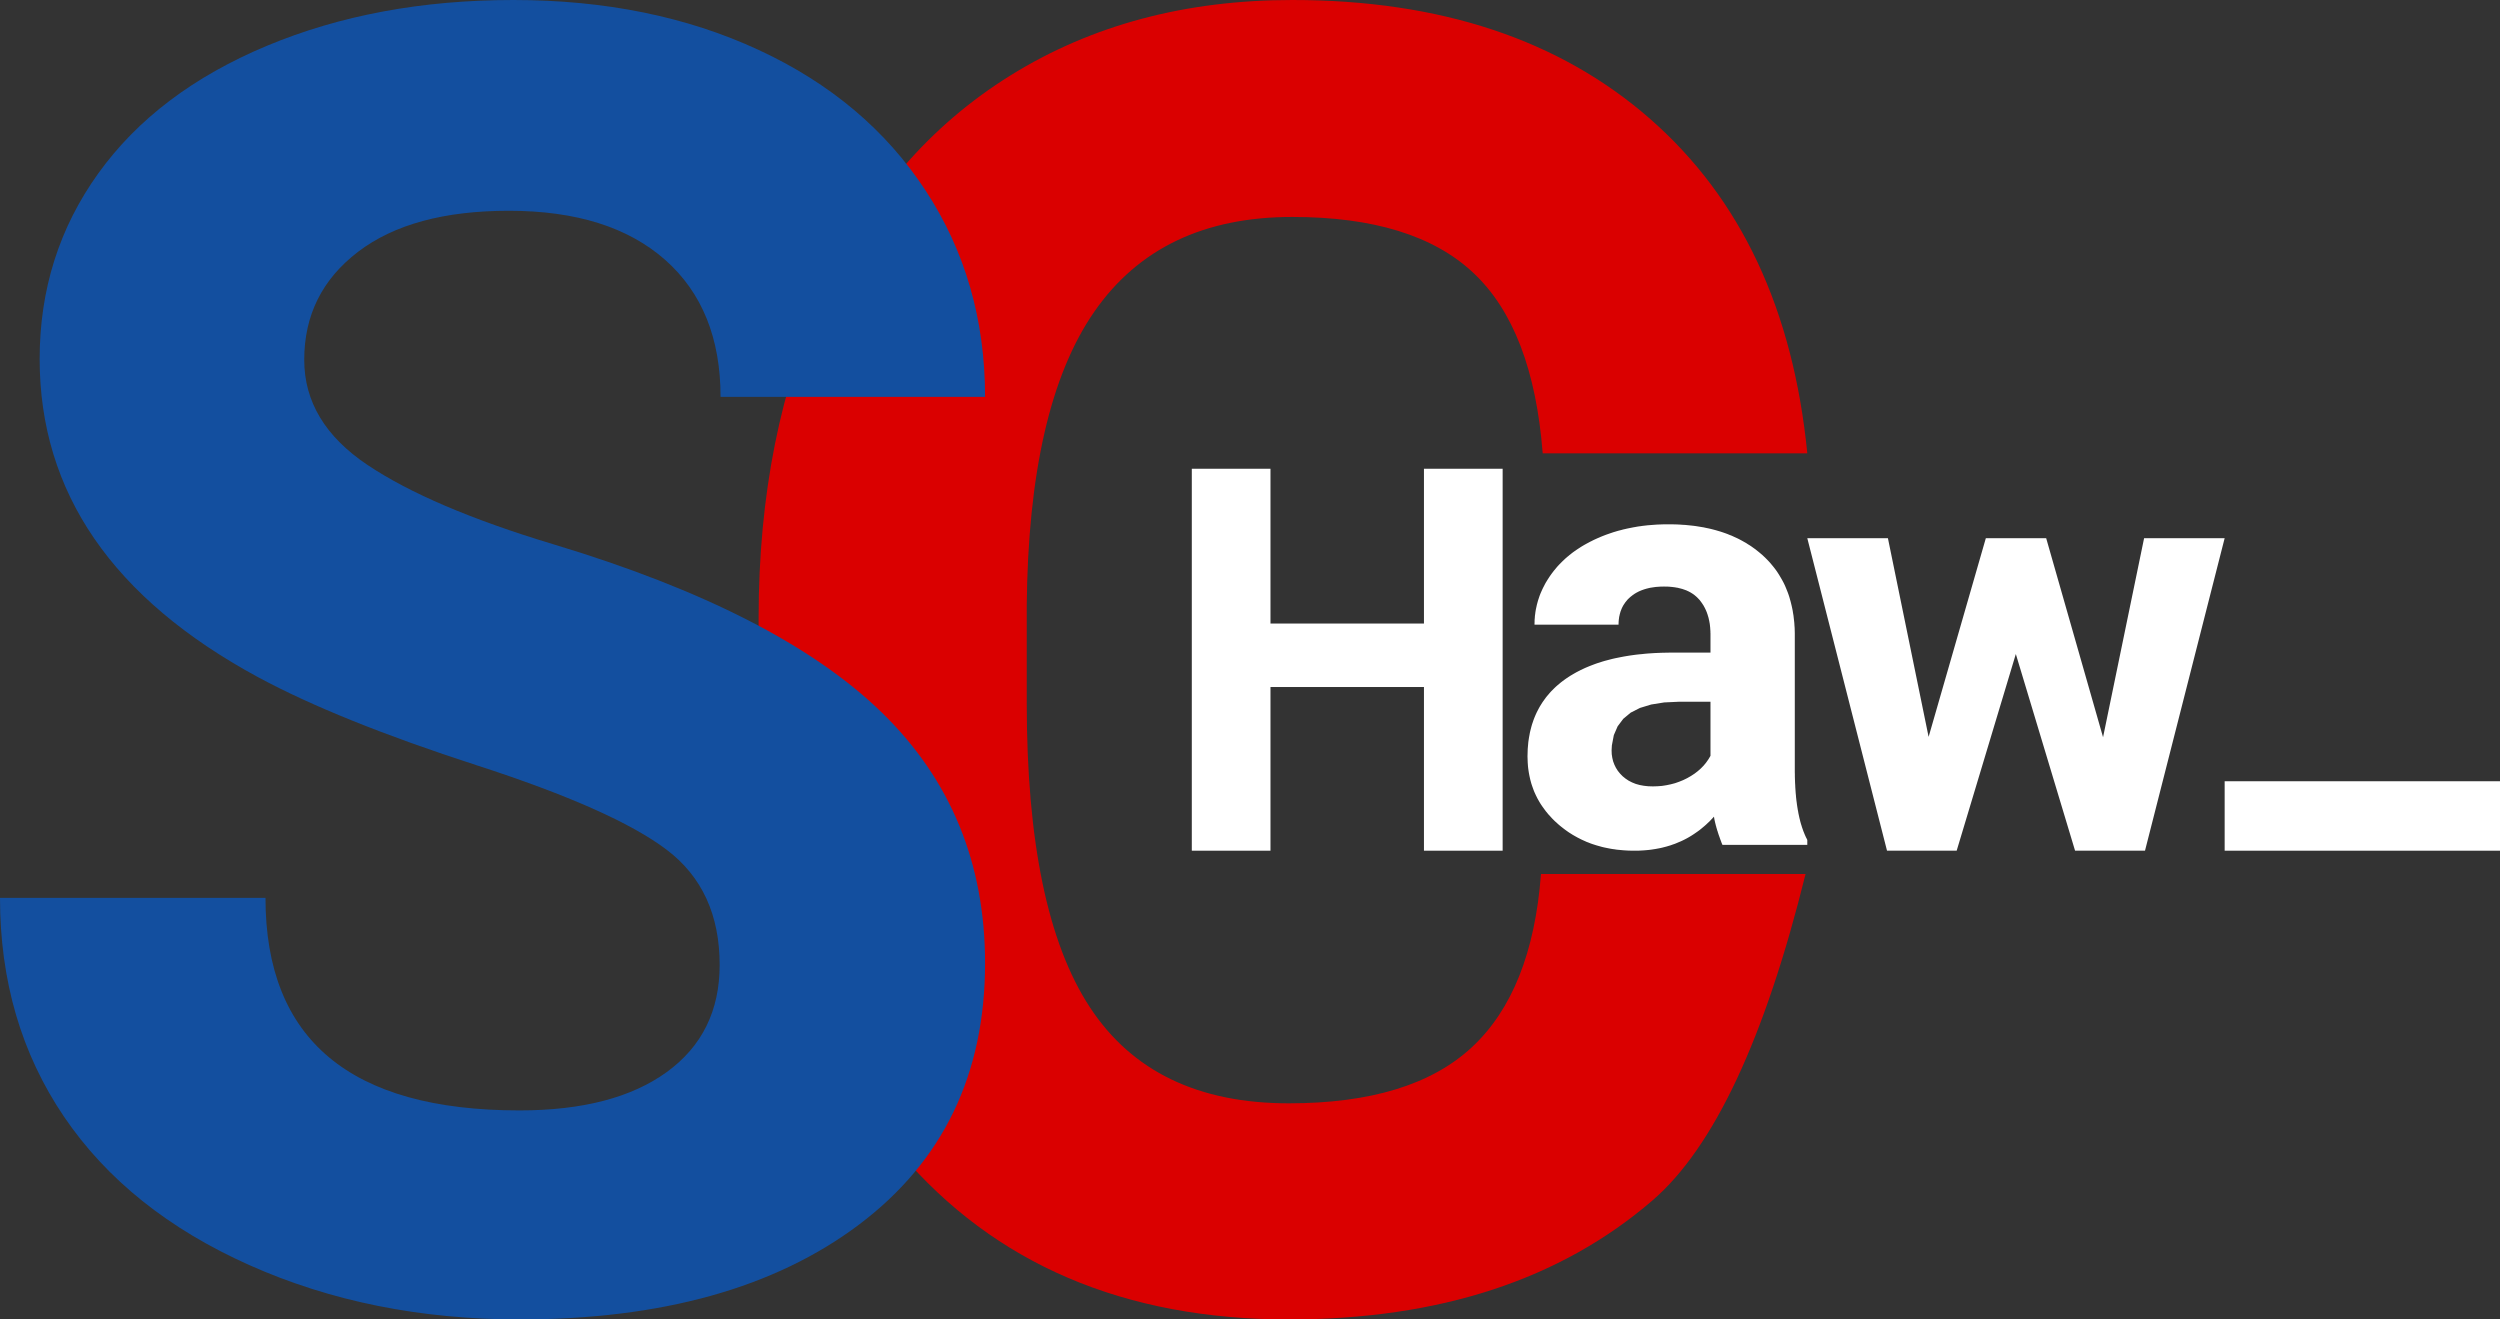 <?xml version="1.0" encoding="UTF-8" standalone="no"?>
<!DOCTYPE svg PUBLIC "-//W3C//DTD SVG 1.1//EN" "http://www.w3.org/Graphics/SVG/1.1/DTD/svg11.dtd">
<svg version="1.1" xmlns="http://www.w3.org/2000/svg" xmlns:xlink="http://www.w3.org/1999/xlink" preserveAspectRatio="xMidYMid meet" viewBox="0 0 360 190" width="360" height="190"><rect x="0" y="0" width="360" height="190" fill="#333333" stroke="none"/><defs><path class="letter-c" d="M237.97 172.85C224.71 184.28 207.25 190 185.58 190C161.87 190 143.22 182.02 129.63 166.06C116.04 150.1 109.24 128.19 109.24 100.33C109.24 99.2 109.24 90.16 109.24 89.03C109.24 71.25 112.38 55.59 118.64 42.04C124.91 28.49 133.86 18.1 145.51 10.86C157.15 3.62 170.67 0 186.08 0C207.42 0 224.61 5.72 237.65 17.15C250.69 28.58 258.22 44.62 260.25 65.28C256.44 65.28 225.96 65.28 222.15 65.28C221.22 53.34 217.9 44.68 212.18 39.31C206.47 33.93 197.77 31.24 186.08 31.24C173.38 31.24 163.88 35.79 157.57 44.9C151.26 54 148.02 68.12 147.85 87.25C147.85 88.65 147.85 99.83 147.85 101.22C147.85 121.21 150.88 135.81 156.94 145.04C162.99 154.27 172.54 158.88 185.58 158.88C197.34 158.88 206.13 156.2 211.93 150.82C217.73 145.44 221.05 137.12 221.9 125.86C224.44 125.86 237.14 125.86 260 125.86C254.14 149.57 246.8 165.23 237.97 172.85Z" id="a1svqeaFdY"></path><path class="letter-s" d="M96.01 122.37C90.93 118.52 81.79 114.45 68.58 110.18C55.37 105.9 44.91 101.69 37.21 97.54C16.21 86.19 5.71 70.91 5.71 51.69C5.71 41.7 8.53 32.79 14.16 24.96C19.79 17.12 27.88 11.01 38.42 6.6C48.96 2.2 60.79 0 73.91 0C87.12 0 98.89 2.39 109.22 7.18C119.55 11.96 127.57 18.71 133.28 27.43C139 36.15 141.85 46.06 141.85 57.15C138.05 57.15 107.57 57.15 103.76 57.15C103.76 48.69 101.09 42.1 95.76 37.4C90.42 32.7 82.93 30.35 73.28 30.35C63.96 30.35 56.73 32.32 51.56 36.26C46.4 40.2 43.81 45.38 43.81 51.82C43.81 57.83 46.84 62.87 52.89 66.93C58.95 71 67.86 74.81 79.63 78.36C101.3 84.88 117.09 92.97 127 102.62C136.9 112.27 141.85 124.3 141.85 138.69C141.85 154.69 135.8 167.24 123.69 176.35C111.59 185.45 95.29 190 74.8 190C60.58 190 47.62 187.4 35.94 182.19C24.26 176.98 15.35 169.85 9.21 160.79C3.07 151.73 0 141.23 0 129.29C3.82 129.29 34.4 129.29 38.23 129.29C38.23 149.7 50.42 159.9 74.8 159.9C83.86 159.9 90.93 158.06 96.01 154.38C101.09 150.69 103.63 145.55 103.63 138.94C103.63 131.75 101.09 126.22 96.01 122.37Z" id="a40jwlo7G6"></path><path class="letter-a" d="M241.06 75.51L241.47 75.52L241.88 75.54L242.28 75.57L242.67 75.59L243.06 75.63L243.45 75.67L243.83 75.71L244.21 75.76L244.58 75.82L244.95 75.88L245.32 75.94L245.68 76.02L246.03 76.09L246.38 76.17L246.73 76.26L247.07 76.35L247.41 76.45L247.75 76.55L248.08 76.66L248.4 76.77L248.73 76.89L249.04 77.02L249.36 77.14L249.66 77.28L249.97 77.42L250.27 77.56L250.56 77.71L250.86 77.87L251.14 78.03L251.43 78.19L251.7 78.37L251.98 78.54L252.25 78.72L252.51 78.91L252.78 79.1L253.03 79.3L253.28 79.5L253.53 79.71L253.78 79.92L254.01 80.14L254.24 80.36L254.47 80.59L254.69 80.82L254.9 81.05L255.1 81.29L255.3 81.53L255.5 81.78L255.69 82.03L255.87 82.28L256.04 82.54L256.21 82.81L256.37 83.08L256.53 83.35L256.68 83.62L256.83 83.9L256.97 84.19L257.1 84.48L257.22 84.77L257.34 85.07L257.46 85.37L257.57 85.68L257.67 85.99L257.76 86.31L257.85 86.63L257.93 86.95L258.01 87.28L258.08 87.61L258.15 87.95L258.2 88.29L258.26 88.63L258.3 88.98L258.34 89.33L258.38 89.69L258.4 90.05L258.43 90.42L258.44 90.79L258.45 91.16L258.45 91.54L258.45 111.19L258.46 111.51L258.46 111.83L258.47 112.14L258.48 112.45L258.49 112.75L258.51 113.05L258.52 113.35L258.54 113.64L258.56 113.93L258.58 114.22L258.61 114.5L258.63 114.78L258.66 115.05L258.69 115.32L258.73 115.59L258.76 115.85L258.8 116.11L258.84 116.36L258.88 116.61L258.93 116.86L258.97 117.1L259.02 117.34L259.07 117.57L259.12 117.8L259.18 118.03L259.23 118.25L259.29 118.47L259.35 118.68L259.42 118.89L259.48 119.1L259.55 119.3L259.62 119.5L259.69 119.7L259.77 119.89L259.84 120.07L259.92 120.26L260 120.44L260.08 120.61L260.17 120.78L260.25 120.95L260.25 121.66L248.03 121.66L247.98 121.54L247.93 121.42L247.88 121.3L247.84 121.18L247.8 121.06L247.75 120.95L247.71 120.83L247.67 120.72L247.63 120.6L247.59 120.49L247.55 120.38L247.51 120.27L247.47 120.16L247.44 120.05L247.4 119.95L247.37 119.84L247.34 119.73L247.3 119.63L247.27 119.53L247.24 119.42L247.21 119.32L247.18 119.22L247.15 119.12L247.13 119.03L247.1 118.93L247.07 118.83L247.05 118.74L247.03 118.64L247 118.55L246.98 118.46L246.96 118.37L246.94 118.28L246.92 118.19L246.9 118.1L246.88 118.02L246.87 117.93L246.85 117.85L246.84 117.76L246.82 117.68L246.81 117.6L246.59 117.84L246.36 118.08L246.14 118.31L245.9 118.53L245.67 118.75L245.43 118.96L245.19 119.16L244.95 119.36L244.7 119.56L244.45 119.74L244.19 119.92L243.93 120.1L243.67 120.27L243.41 120.43L243.14 120.59L242.87 120.74L242.6 120.88L242.32 121.02L242.04 121.15L241.75 121.27L241.47 121.39L241.18 121.51L240.88 121.61L240.58 121.72L240.28 121.81L239.98 121.9L239.67 121.98L239.36 122.06L239.05 122.13L238.73 122.19L238.41 122.25L238.09 122.3L237.76 122.35L237.43 122.39L237.1 122.42L236.76 122.45L236.42 122.47L236.07 122.49L235.73 122.5L235.38 122.5L235.05 122.5L234.72 122.49L234.39 122.48L234.07 122.46L233.75 122.44L233.43 122.41L233.12 122.38L232.8 122.35L232.5 122.3L232.19 122.26L231.89 122.21L231.59 122.15L231.29 122.09L231 122.03L230.7 121.96L230.42 121.88L230.13 121.8L229.85 121.72L229.57 121.63L229.29 121.54L229.01 121.44L228.74 121.33L228.47 121.23L228.21 121.11L227.94 120.99L227.68 120.87L227.43 120.74L227.17 120.61L226.92 120.47L226.67 120.33L226.43 120.19L226.18 120.03L225.94 119.88L225.71 119.72L225.47 119.55L225.24 119.38L225.01 119.2L224.78 119.02L224.56 118.84L224.34 118.65L224.13 118.45L223.91 118.26L223.71 118.06L223.51 117.86L223.32 117.65L223.13 117.44L222.94 117.24L222.77 117.02L222.59 116.81L222.43 116.59L222.27 116.37L222.11 116.15L221.96 115.93L221.81 115.7L221.67 115.47L221.54 115.24L221.41 115.01L221.29 114.77L221.17 114.53L221.06 114.29L220.95 114.05L220.85 113.8L220.76 113.55L220.67 113.3L220.58 113.04L220.5 112.79L220.43 112.53L220.36 112.27L220.3 112L220.24 111.73L220.19 111.47L220.14 111.19L220.1 110.92L220.06 110.64L220.03 110.36L220.01 110.08L219.99 109.8L219.98 109.51L219.97 109.22L219.96 108.93L219.97 108.57L219.98 108.22L219.99 107.87L220.02 107.52L220.05 107.18L220.08 106.84L220.13 106.51L220.18 106.18L220.24 105.86L220.3 105.53L220.37 105.22L220.45 104.91L220.53 104.6L220.62 104.29L220.72 104L220.82 103.7L220.93 103.41L221.05 103.12L221.17 102.84L221.3 102.56L221.44 102.29L221.58 102.02L221.73 101.75L221.89 101.49L222.05 101.23L222.22 100.98L222.4 100.73L222.58 100.48L222.77 100.24L222.97 100.01L223.17 99.77L223.38 99.54L223.6 99.32L223.82 99.1L224.05 98.88L224.29 98.67L224.53 98.47L224.78 98.26L225.04 98.06L225.3 97.87L225.57 97.68L225.85 97.49L226.13 97.31L226.42 97.14L226.71 96.97L227.01 96.8L227.32 96.64L227.63 96.48L227.95 96.33L228.27 96.18L228.6 96.04L228.94 95.9L229.28 95.77L229.62 95.64L229.98 95.51L230.34 95.4L230.7 95.28L231.07 95.17L231.45 95.07L231.83 94.97L232.22 94.87L232.62 94.78L233.02 94.7L233.42 94.62L233.84 94.54L234.25 94.47L234.68 94.4L235.11 94.34L235.55 94.28L235.99 94.23L236.44 94.19L236.89 94.14L237.35 94.1L237.82 94.07L238.29 94.04L238.77 94.02L239.25 94L239.74 93.99L240.24 93.98L240.74 93.97L246.31 93.97L246.31 91.38L246.31 91.22L246.3 91.07L246.3 90.91L246.29 90.76L246.28 90.61L246.27 90.46L246.26 90.31L246.24 90.17L246.23 90.03L246.21 89.88L246.19 89.74L246.16 89.6L246.14 89.47L246.11 89.33L246.08 89.2L246.05 89.06L246.02 88.93L245.98 88.8L245.94 88.68L245.91 88.55L245.86 88.42L245.82 88.3L245.78 88.18L245.73 88.06L245.68 87.94L245.63 87.82L245.57 87.71L245.52 87.59L245.46 87.48L245.4 87.37L245.34 87.26L245.28 87.15L245.21 87.05L245.14 86.94L245.07 86.84L245 86.74L244.93 86.64L244.85 86.54L244.78 86.44L244.7 86.35L244.61 86.26L244.53 86.17L244.44 86.08L244.35 85.99L244.26 85.91L244.17 85.83L244.07 85.75L243.98 85.67L243.88 85.6L243.77 85.52L243.67 85.46L243.56 85.39L243.45 85.32L243.34 85.26L243.22 85.2L243.11 85.14L242.99 85.09L242.87 85.03L242.74 84.98L242.62 84.94L242.49 84.89L242.36 84.85L242.23 84.8L242.09 84.77L241.95 84.73L241.81 84.7L241.67 84.66L241.53 84.63L241.38 84.61L241.23 84.58L241.08 84.56L240.92 84.54L240.77 84.52L240.61 84.51L240.45 84.49L240.28 84.48L240.12 84.47L239.95 84.47L239.78 84.47L239.61 84.46L239.46 84.47L239.3 84.47L239.16 84.47L239.01 84.48L238.86 84.49L238.72 84.5L238.58 84.51L238.44 84.52L238.3 84.54L238.16 84.56L238.03 84.58L237.89 84.6L237.76 84.62L237.63 84.64L237.5 84.67L237.37 84.7L237.25 84.73L237.12 84.76L237 84.8L236.88 84.83L236.76 84.87L236.64 84.91L236.53 84.95L236.41 84.99L236.3 85.04L236.19 85.08L236.08 85.13L235.97 85.18L235.87 85.23L235.76 85.29L235.66 85.34L235.56 85.4L235.46 85.46L235.36 85.52L235.27 85.59L235.17 85.65L235.08 85.72L234.99 85.79L234.9 85.86L234.81 85.93L234.73 86L234.64 86.08L234.56 86.16L234.48 86.23L234.4 86.31L234.33 86.39L234.26 86.48L234.19 86.56L234.12 86.65L234.05 86.73L233.99 86.82L233.93 86.91L233.87 87L233.81 87.09L233.75 87.18L233.7 87.28L233.65 87.37L233.6 87.47L233.55 87.57L233.51 87.67L233.47 87.77L233.43 87.87L233.39 87.98L233.35 88.08L233.32 88.19L233.29 88.3L233.26 88.41L233.23 88.52L233.21 88.63L233.18 88.74L233.16 88.86L233.14 88.97L233.13 89.09L233.11 89.21L233.1 89.33L233.09 89.45L233.08 89.57L233.08 89.7L233.07 89.82L233.07 89.95L220.97 89.95L220.97 89.76L220.98 89.56L220.98 89.36L220.99 89.17L221.01 88.98L221.02 88.78L221.04 88.59L221.07 88.4L221.09 88.21L221.12 88.02L221.15 87.83L221.19 87.64L221.23 87.45L221.27 87.27L221.31 87.08L221.36 86.9L221.41 86.71L221.46 86.53L221.52 86.34L221.58 86.16L221.64 85.98L221.7 85.8L221.77 85.62L221.84 85.44L221.92 85.26L222 85.08L222.08 84.9L222.16 84.73L222.25 84.55L222.34 84.38L222.43 84.2L222.52 84.03L222.62 83.85L222.73 83.68L222.83 83.51L222.94 83.34L223.05 83.17L223.16 83L223.28 82.83L223.4 82.66L223.52 82.5L223.65 82.33L223.77 82.17L223.91 82.01L224.04 81.85L224.17 81.69L224.31 81.53L224.45 81.38L224.59 81.23L224.74 81.08L224.89 80.93L225.04 80.78L225.19 80.64L225.35 80.49L225.5 80.35L225.66 80.21L225.83 80.08L225.99 79.94L226.16 79.81L226.33 79.67L226.5 79.54L226.68 79.41L226.86 79.29L227.04 79.16L227.22 79.04L227.41 78.92L227.59 78.8L227.78 78.68L227.98 78.56L228.17 78.45L228.37 78.34L228.57 78.23L228.78 78.12L228.98 78.01L229.19 77.91L229.4 77.8L229.61 77.7L229.83 77.6L230.05 77.5L230.27 77.41L230.49 77.31L230.71 77.22L230.94 77.13L231.17 77.04L231.39 76.96L231.62 76.88L231.85 76.8L232.09 76.72L232.32 76.64L232.56 76.57L232.79 76.5L233.03 76.43L233.27 76.37L233.51 76.31L233.75 76.24L233.99 76.19L234.24 76.13L234.48 76.08L234.73 76.03L234.98 75.98L235.23 75.93L235.48 75.89L235.73 75.84L235.99 75.8L236.24 75.77L236.5 75.73L236.76 75.7L237.02 75.67L237.28 75.64L237.54 75.62L237.8 75.6L238.07 75.58L238.33 75.56L238.6 75.54L238.87 75.53L239.14 75.52L239.41 75.51L239.69 75.5L239.96 75.5L240.24 75.5L240.65 75.5L241.06 75.51ZM239.65 101.15L237.77 101.45L236.16 101.94L234.82 102.62L233.75 103.51L232.94 104.59L232.39 105.86L232.11 107.34L232.07 108.05L232.09 108.6L232.17 109.13L232.29 109.63L232.47 110.11L232.69 110.56L232.96 110.99L233.29 111.4L233.66 111.78L234.08 112.12L234.53 112.42L235.02 112.67L235.54 112.88L236.11 113.04L236.71 113.15L237.34 113.22L238.02 113.24L238.68 113.22L239.33 113.17L239.97 113.07L240.59 112.94L241.2 112.78L241.8 112.57L242.39 112.33L242.96 112.05L243.5 111.74L244.02 111.4L244.49 111.04L244.93 110.65L245.33 110.24L245.69 109.8L246.02 109.33L246.31 108.84L246.31 101.05L241.79 101.05L239.65 101.15Z" id="a9fbscG3W"></path><path class="letter-w" d="M308.75 77.5L320.35 77.5L308.88 122.5L298.81 122.5L290.28 94.18L281.76 122.5L271.73 122.5L260.25 77.5L271.86 77.5L277.72 106.11L285.96 77.5L294.65 77.5L302.84 106.16L308.75 77.5Z" id="c1ne7m4wP0"></path><path class="letter-h" d="M205.05 122.5L205.05 98.93L182.95 98.93L182.95 122.5L171.62 122.5L171.62 67.5L182.95 67.5L182.95 89.79L205.05 89.79L205.05 67.5L216.38 67.5L216.38 122.5L205.05 122.5Z" id="dWiCoaSFx"></path><path class="letter-prompt" d="M320.35 112.5L360.35 112.5L360.35 122.5L320.35 122.5L320.35 112.5Z" id="a22XVvI0AW"></path></defs><g><g><g><use class="letter-c-property__fill" xlink:href="#a1svqeaFdY" opacity="1" fill="#DA0000" fill-opacity="1"></use><g><use class="letter-c-property__stroke" xlink:href="#a1svqeaFdY" opacity="1" fill-opacity="0" stroke="#ffffff" stroke-width="0" stroke-opacity="1"></use></g></g><g><use class="letter-s-property__fill" xlink:href="#a40jwlo7G6" opacity="1" fill="#134F9F" fill-opacity="1"></use><g><use class="letter-s-property__stroke" xlink:href="#a40jwlo7G6" opacity="1" fill-opacity="0" stroke="#ffffff" stroke-width="0" stroke-opacity="1"></use></g></g><g><use class="letter-a-property__fill" xlink:href="#a9fbscG3W" opacity="1" fill="#ffffff" fill-opacity="1"></use><g><use class="letter-a-property__stroke" xlink:href="#a9fbscG3W" opacity="1" fill-opacity="0" stroke="#ffffff" stroke-width="0" stroke-opacity="1"></use></g></g><g><use class="letter-w-property__fill" xlink:href="#c1ne7m4wP0" opacity="1" fill="#ffffff" fill-opacity="1"></use><g><use class="letter-w-property__stroke" xlink:href="#c1ne7m4wP0" opacity="1" fill-opacity="0" stroke="#ffffff" stroke-width="0" stroke-opacity="1"></use></g></g><g><use class="letter-h-property__fill" xlink:href="#dWiCoaSFx" opacity="1" fill="#ffffff" fill-opacity="1"></use><g><use class="letter-h-property__stroke" xlink:href="#dWiCoaSFx" opacity="1" fill-opacity="0" stroke="#ffffff" stroke-width="0" stroke-opacity="1"></use></g></g><g><use class="letter-prompt-property__fill" xlink:href="#a22XVvI0AW" opacity="1" fill="#ffffff" fill-opacity="1"></use><g><use class="letter-prompt-property__stroke" xlink:href="#a22XVvI0AW" opacity="1" fill-opacity="0" stroke="#ffffff" stroke-width="0" stroke-opacity="1"></use></g></g></g></g></svg>
